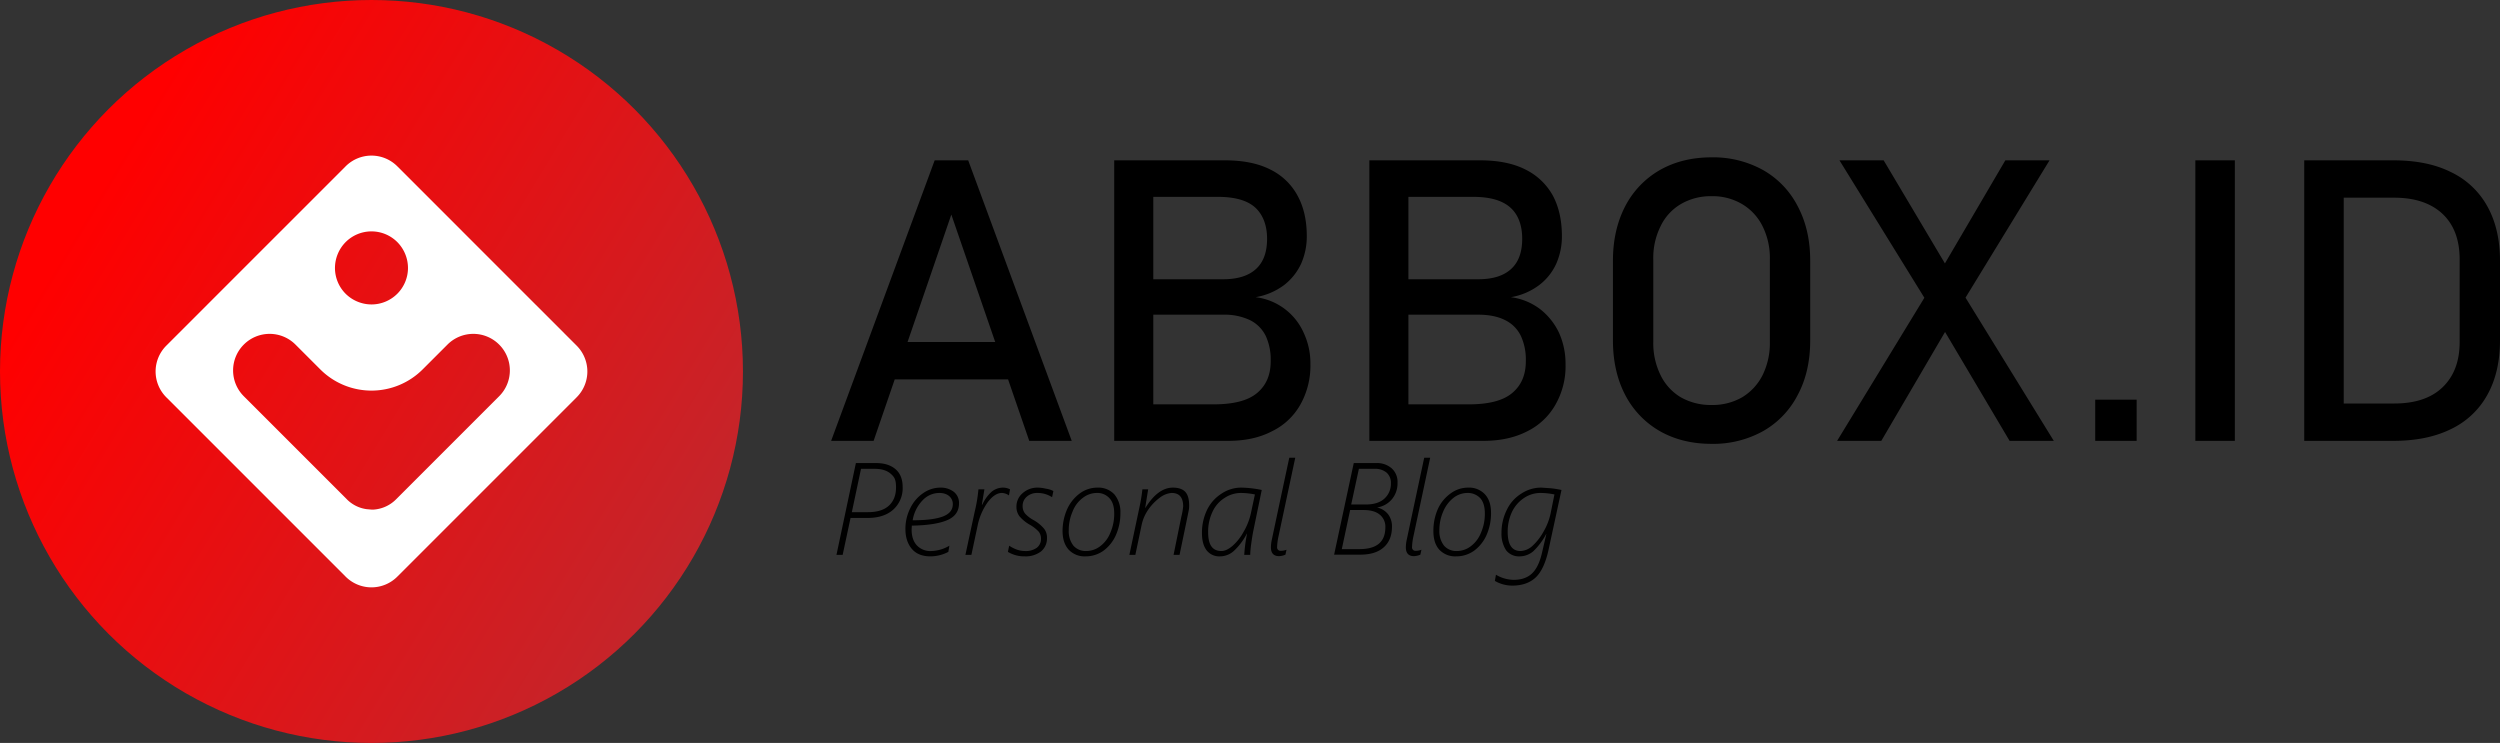 <svg xmlns="http://www.w3.org/2000/svg" xmlns:xlink="http://www.w3.org/1999/xlink" viewBox="0 0 1171 348">
  <rect x="0" y="0" width="1171" height="348" fill="#333333" stroke="none"/>
  <defs>
    <style>
      .cls-1 {
        fill: url(#linear-gradient);
      }

      .cls-2 {
        fill: #fff;
      }
    </style>
    <linearGradient id="linear-gradient" x1="42.2" y1="94.32" x2="340.05" y2="274.39" gradientUnits="userSpaceOnUse">
      <stop offset="0" stop-color="red"/>
      <stop offset="1" stop-color="#c1272d"/>
    </linearGradient>
  </defs>
  <title>Asset 7</title>
  <g id="Layer_2" data-name="Layer 2">
    <g id="Layer_1-2" data-name="Layer 1">
      <g>
        <g>
          <circle class="cls-1" cx="174" cy="174" r="174"/>
          <path class="cls-2" d="M270.1,161.9l-84-84a17.1,17.1,0,0,0-24.2,0l-84,84a17.1,17.1,0,0,0,0,24.2l84,84a17.1,17.1,0,0,0,24.2,0l84-84A17.1,17.1,0,0,0,270.1,161.9ZM161.9,113.4a17.1,17.1,0,0,1,24.2,0,17.3,17.3,0,0,1,5,12.1A17.1,17.1,0,0,1,174,142.6a17.3,17.3,0,0,1-12.1-5,17.1,17.1,0,0,1-5-12.1A17.3,17.3,0,0,1,161.9,113.4Zm71.9,72.2-48.2,48.2a16.4,16.4,0,0,1-10.7,4.9h-.8l-2.3-.2a16,16,0,0,1-9.4-4.7l-48.2-48.2a17.1,17.1,0,0,1,0-24.2h0a17.1,17.1,0,0,1,24.2,0L150,173a33.9,33.9,0,0,0,48,0l11.6-11.6a17.1,17.1,0,0,1,24.2,0h0A17.1,17.1,0,0,1,233.8,185.6Z"/>
        </g>
        <g>
          <g>
            <path d="M437.8,75.1h15.7L502,206.5H482.1l-36.5-106-36.4,106H389.3Zm-26.2,85.1h69.2v17.5H411.6Z"/>
            <path d="M521.9,75.1h18.3V206.5H521.9Zm10.8,114.3h35.6c9.4,0,16.2-1.7,20.5-5.3s6.4-8.5,6.4-15v-.3a26.3,26.3,0,0,0-2.3-11.4,16.3,16.3,0,0,0-7.3-7.4,27.8,27.8,0,0,0-12.7-2.6H532.7V130.8h40.2c6.8,0,11.9-1.6,15.4-4.8s5.2-7.9,5.2-14.2-2-11.5-5.8-14.8-9.7-4.8-17.4-4.8H532.7V75.1h41c8.5,0,15.6,1.4,21.3,4.3a28.8,28.8,0,0,1,12.8,12.3c2.9,5.3,4.3,11.6,4.3,19a31.7,31.7,0,0,1-2.6,12.7,27,27,0,0,1-8,10.1,30.8,30.8,0,0,1-13.4,5.7A28.4,28.4,0,0,1,610.7,156a33.7,33.7,0,0,1,3.1,14.5v.2a37.2,37.2,0,0,1-4.7,18.8,30.5,30.5,0,0,1-13.5,12.6c-5.8,3-12.6,4.4-20.4,4.4H532.7Z"/>
            <path d="M641.4,75.1h18.3V206.5H641.4Zm10.8,114.3h35.7c9.3,0,16.1-1.7,20.4-5.3s6.4-8.5,6.4-15v-.3a26.3,26.3,0,0,0-2.3-11.4,15.9,15.9,0,0,0-7.3-7.4c-3.3-1.7-7.5-2.6-12.7-2.6H652.2V130.8h40.2c6.8,0,11.9-1.6,15.4-4.8s5.2-7.9,5.2-14.2-1.9-11.5-5.8-14.8-9.6-4.8-17.4-4.8H652.2V75.1h41c8.5,0,15.6,1.4,21.3,4.3a29.5,29.5,0,0,1,12.9,12.3c2.8,5.3,4.2,11.6,4.2,19a31.7,31.7,0,0,1-2.6,12.7,26.1,26.1,0,0,1-8,10.1,30.4,30.4,0,0,1-13.3,5.7,28.9,28.9,0,0,1,13.7,5.6,30.6,30.6,0,0,1,8.9,11.2,35.2,35.2,0,0,1,3,14.5v.2a36.2,36.2,0,0,1-4.7,18.8,30.8,30.8,0,0,1-13.4,12.6c-5.9,3-12.7,4.4-20.5,4.4H652.2Z"/>
            <path d="M777.4,201.9a41.5,41.5,0,0,1-16.2-17q-5.7-11-5.7-25.5V122.2c0-9.7,1.9-18.1,5.7-25.5a41.5,41.5,0,0,1,16.2-17q10.5-6,24.3-6a48,48,0,0,1,24.2,6,40.9,40.9,0,0,1,16.2,17c3.9,7.4,5.8,15.8,5.8,25.5v37.2c0,9.7-1.9,18.2-5.8,25.5a40.9,40.9,0,0,1-16.2,17,48,48,0,0,1-24.2,6Q787.9,207.9,777.4,201.9ZM816,186.1a25.4,25.4,0,0,0,9.6-10.4,33.8,33.8,0,0,0,3.4-15.6V121.6a33.2,33.2,0,0,0-3.4-15.6A24.8,24.8,0,0,0,816,95.6a27,27,0,0,0-14.3-3.7,27.6,27.6,0,0,0-14.4,3.7,24,24,0,0,0-9.5,10.4,33.2,33.2,0,0,0-3.4,15.6v38.5a33.8,33.8,0,0,0,3.4,15.6,24.5,24.5,0,0,0,9.5,10.4,28.5,28.5,0,0,0,14.4,3.6A27.9,27.9,0,0,0,816,186.1Z"/>
            <path d="M906.3,131.4l33-56.3H960l-43.5,71.1-35.3,60.3H860.5Zm.8,17.4-2.8-4.6L861.6,75.1h20.7l31.8,53.5,2.9,4.9,45,73H941.3Z"/>
            <path d="M981.4,187.2h19.4v19.3H981.4Z"/>
            <path d="M1046.8,206.5h-18.5V75.1h18.5Z"/>
            <path d="M1079.3,75.1h18.5V206.5h-18.5ZM1091.8,189h29.7c9.7,0,17.3-2.5,22.6-7.6s8-12.1,8-21.2V121.5c0-9.2-2.7-16.3-8-21.3s-12.9-7.6-22.6-7.6h-29.7V75.1H1121c10.6,0,19.6,1.8,27,5.5a38.1,38.1,0,0,1,17.1,16.1c3.9,7,5.9,15.5,5.9,25.5v37.2c0,10-2,18.5-5.9,25.5A38.1,38.1,0,0,1,1148,201c-7.5,3.7-16.5,5.5-27.1,5.5h-29.1Z"/>
          </g>
          <g>
            <path d="M400.9,216.9h9.4c4,0,7,1,9.2,2.9s3.3,4.7,3.3,8.3a13.5,13.5,0,0,1-4.4,10.6c-2.9,2.6-6.9,3.9-11.9,3.9h-8.1l-3.7,17.3h-2.9Zm5.7,23c4.2,0,7.5-1,9.7-3s3.4-4.8,3.4-8.6-.8-4.9-2.5-6.4-4.2-2.3-7.5-2.3h-6.4L399,239.9Z"/>
            <path d="M427,248c0,3.2.8,5.6,2.4,7.4a8.7,8.7,0,0,0,6.9,2.7,17.4,17.4,0,0,0,8.4-2.5l-.5,2.9a18,18,0,0,1-8.4,2.1c-3.7,0-6.6-1.1-8.6-3.4s-3.1-5.4-3.1-9.4a21.4,21.4,0,0,1,2.3-9.8,17.9,17.9,0,0,1,6-7,14.1,14.1,0,0,1,8-2.6,10,10,0,0,1,6.4,2,6.6,6.6,0,0,1,2.4,5.4c0,3.5-1.7,6.1-5.2,7.7s-9.1,2.6-16.9,2.7Zm.5-4.3c6.4,0,11.1-.6,14.2-1.8s4.6-3.1,4.6-5.8-2.1-5.2-6.3-5.2a10.8,10.8,0,0,0-8,3.6A17.4,17.4,0,0,0,427.5,243.7Z"/>
            <path d="M458.3,229.2h2.8l-1.2,7.2h.2a18.6,18.6,0,0,1,4.3-6,8.4,8.4,0,0,1,5.4-2,7.3,7.3,0,0,1,3.3.8l-.5,2.8h-.1a5.9,5.9,0,0,0-3.2-1.1c-2.3,0-4.5,1.5-6.7,4.4a28.6,28.6,0,0,0-4.7,11L455,259.9h-2.8l4.3-20A71.9,71.9,0,0,0,458.3,229.2Z"/>
            <path d="M472.7,255.6a16.4,16.4,0,0,0,3.5,1.8,11.5,11.5,0,0,0,3.9.7,8.8,8.8,0,0,0,5.5-1.5,5.1,5.1,0,0,0,2-4.3,5.2,5.2,0,0,0-1.1-3.3,17.6,17.6,0,0,0-4.1-3.2,18,18,0,0,1-4.9-4,7.2,7.2,0,0,1-1.4-4.4A8.2,8.2,0,0,1,479,231a10.4,10.4,0,0,1,7.2-2.6,18,18,0,0,1,3.7.5,10.3,10.3,0,0,1,3.5,1.1l-.6,2.9a12.4,12.4,0,0,0-6.9-2,7.3,7.3,0,0,0-4.9,1.7,5.6,5.6,0,0,0-2,4.4,5.6,5.6,0,0,0,1.1,3.5,14.9,14.9,0,0,0,4,3.1,17.8,17.8,0,0,1,4.9,4,6.6,6.6,0,0,1,1.4,4.4,7.8,7.8,0,0,1-2.8,6.3,11.9,11.9,0,0,1-7.6,2.3,14.8,14.8,0,0,1-7.9-2.1Z"/>
            <path d="M508.5,260.6a10.2,10.2,0,0,1-7.9-3.1c-1.9-2.1-2.9-5-2.9-8.8a25.4,25.4,0,0,1,2.2-10.3,18.9,18.9,0,0,1,5.9-7.3,13.9,13.9,0,0,1,8.2-2.7,10.2,10.2,0,0,1,8,3.2,12.9,12.9,0,0,1,2.8,8.6,25.1,25.1,0,0,1-2.1,10.4,18.2,18.2,0,0,1-5.9,7.4A14.3,14.3,0,0,1,508.5,260.6Zm.3-2.5a10.8,10.8,0,0,0,6.6-2.3,14.6,14.6,0,0,0,4.7-6.3,21.9,21.9,0,0,0,1.8-9c0-3.1-.7-5.5-2.2-7.1a7.6,7.6,0,0,0-6-2.5,10.7,10.7,0,0,0-6.5,2.3,14.3,14.3,0,0,0-4.8,6.4,21.8,21.8,0,0,0-1.8,8.9,10.9,10.9,0,0,0,2.2,7.1A7.6,7.6,0,0,0,508.8,258.1Z"/>
            <path d="M535.1,229.2h2.7l-1.4,8.7h.1c3.9-6.3,8.2-9.5,12.9-9.5,2.6,0,4.6.7,5.8,2s1.8,3.5,1.8,6.3a11.5,11.5,0,0,1-.2,2.4c-.2,1-1.6,7.9-4.3,20.8h-2.8l3.6-17.7a33.1,33.1,0,0,0,.9-5q0-6.3-5.4-6.3a10.3,10.3,0,0,0-5.4,2.1,23.6,23.6,0,0,0-5.4,5.5,19.7,19.7,0,0,0-3.2,7.1l-3,14.3H529l4.7-22.2A77.9,77.9,0,0,0,535.1,229.2Z"/>
            <path d="M582.8,259.9a77,77,0,0,1,1.3-9.9H584a29.5,29.5,0,0,1-5.9,7.9,9.7,9.7,0,0,1-6.6,2.7,7.5,7.5,0,0,1-6.3-2.8c-1.5-2-2.2-4.6-2.2-8.1a24.5,24.5,0,0,1,2.4-10.9,18.6,18.6,0,0,1,6.8-7.6,16.5,16.5,0,0,1,9.4-2.8,51.3,51.3,0,0,1,9.4,1.1l-4,19.4c-.3,1.5-.6,3.4-.9,5.6a46.6,46.6,0,0,0-.5,5.4Zm5-28.3a34.8,34.8,0,0,0-6.4-.7,13.9,13.9,0,0,0-7.9,2.4,14.9,14.9,0,0,0-5.6,6.5,21.4,21.4,0,0,0-2,9.6c0,5.8,2,8.7,6.2,8.7,1.6,0,3.3-.8,5.2-2.4a24.1,24.1,0,0,0,5.2-6.6,29.7,29.7,0,0,0,3.4-8.6Z"/>
            <path d="M603.9,214.4h2.8L598.9,251a27.5,27.5,0,0,0-.7,5.2A1.6,1.6,0,0,0,600,258a7.5,7.5,0,0,0,2.6-.5l-.5,2.3a8.2,8.2,0,0,1-3,.7c-2.5,0-3.8-1.4-3.8-4.1a17,17,0,0,1,.4-3.5C596,251.5,598.7,238.7,603.9,214.4Z"/>
            <path d="M634.1,216.9h10.5a10.4,10.4,0,0,1,7.3,2.5,8.5,8.5,0,0,1,2.7,6.7,11.6,11.6,0,0,1-2.6,7.7,11.2,11.2,0,0,1-7,3.9h0a9.1,9.1,0,0,1,5.2,3.2,9.3,9.3,0,0,1,1.8,5.8c0,4.2-1.3,7.4-3.9,9.7s-6.2,3.4-11,3.4H624.9Zm2.7,40.3c8.1,0,12.1-3.4,12.1-10.2a7.2,7.2,0,0,0-2.7-6q-2.6-2.1-7.5-2.1h-6.3l-3.9,18.3Zm3-20.9c3.7,0,6.6-.9,8.6-2.7a9.3,9.3,0,0,0,3.1-7.2,6.3,6.3,0,0,0-2-5,8.2,8.2,0,0,0-5.6-1.8h-7.4l-3.6,16.7Z"/>
            <path d="M667.1,214.4h2.8L662.1,251a27.5,27.5,0,0,0-.7,5.2,1.6,1.6,0,0,0,1.8,1.8,7.5,7.5,0,0,0,2.6-.5l-.5,2.3a8.2,8.2,0,0,1-3,.7c-2.5,0-3.8-1.4-3.8-4.1a17,17,0,0,1,.4-3.5C659.2,251.5,661.9,238.7,667.1,214.4Z"/>
            <path d="M682.1,260.6a10.2,10.2,0,0,1-7.9-3.1c-1.9-2.1-2.8-5-2.8-8.8a25.3,25.3,0,0,1,2.1-10.3,18.2,18.2,0,0,1,6-7.3,13.7,13.7,0,0,1,8.2-2.7,10.1,10.1,0,0,1,7.9,3.2c1.9,2.1,2.8,5,2.8,8.6a25.1,25.1,0,0,1-2.1,10.4,18.2,18.2,0,0,1-5.9,7.4A14.3,14.3,0,0,1,682.1,260.6Zm.3-2.5a10.8,10.8,0,0,0,6.6-2.3,14.6,14.6,0,0,0,4.7-6.3,21.9,21.9,0,0,0,1.8-9c0-3.1-.7-5.5-2.1-7.1a8,8,0,0,0-6.1-2.5,10.7,10.7,0,0,0-6.5,2.3,15.9,15.9,0,0,0-4.8,6.4,21.8,21.8,0,0,0-1.8,8.9,10.9,10.9,0,0,0,2.2,7.1A7.6,7.6,0,0,0,682.4,258.1Z"/>
            <path d="M700.7,269.2a16.7,16.7,0,0,0,8.3,2.4c3.6,0,6.5-1,8.6-3s3.7-5.3,4.7-9.8l2-8.6h-.1a31.7,31.7,0,0,1-6,8,9.9,9.9,0,0,1-6.3,2.4,7.6,7.6,0,0,1-6.4-2.8,14,14,0,0,1-2.2-8.2,23.9,23.9,0,0,1,2.5-10.8,18,18,0,0,1,6.8-7.6,16.7,16.7,0,0,1,9.4-2.8l4.4.3a47.9,47.9,0,0,1,5,.8l-6.1,28.2c-1.3,5.9-3.3,10.2-5.9,12.7s-6.3,3.9-11,3.9a16.3,16.3,0,0,1-8.2-2.2Zm27.4-37.6a33.2,33.2,0,0,0-6.5-.7,13.8,13.8,0,0,0-7.8,2.4,16.2,16.2,0,0,0-5.6,6.5,21.8,21.8,0,0,0-2,9.3q0,9,6,9a8.8,8.8,0,0,0,5.6-2.4A26.4,26.4,0,0,0,723,249a28.8,28.8,0,0,0,3.3-8.5Z"/>
          </g>
        </g>
      </g>
    </g>
  </g>
</svg>
